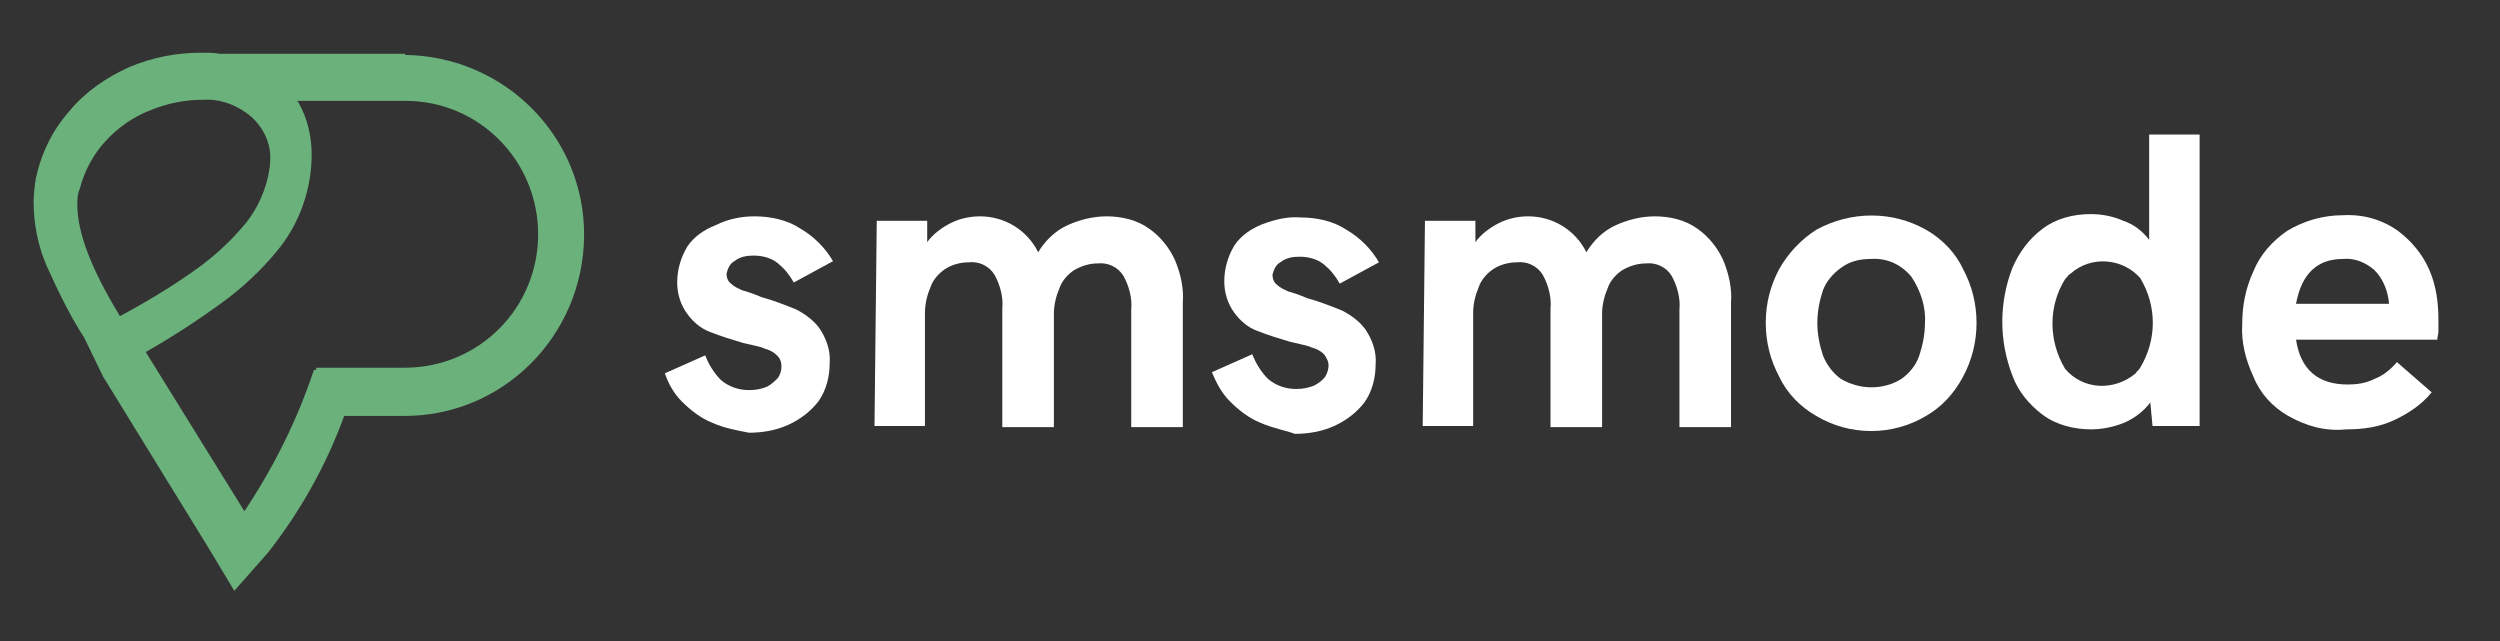 <svg version="1.1" id="Calque_1" xmlns="http://www.w3.org/2000/svg" xmlns:xlink="http://www.w3.org/1999/xlink" x="0px" y="0px" viewBox="0 0 223 57.2" style="enable-background:new 0 0 223 57.2;" xml:space="preserve"><rect x="0" y="0" width="223" height="57.2" fill="#333333" stroke="none"/> <style type="text/css"> .logo0{fill:#6BB17B;} .logo1{fill:#FFFFFF;} </style>  <g id="Groupe_1082" transform="translate(-87.264 -41.403)"> <g id="Groupe_1" transform="translate(87.264 41.403)"> <path id="Tracé_1" class="logo0" d="M36.1,4.8H19.6v0c-0.5-0.1-1.1-0.1-1.6-0.1c-2.2,0-4.4,0.4-6.5,1.3c-2,0.9-3.9,2.2-5.3,3.9 c-1.5,1.7-2.5,3.7-3,6C3.1,16.5,3,17.3,3,18c0,2,0.4,4,1.2,5.8c1,2.2,2,4.3,3.3,6.3l1.7,3.5l9.6,15.6l2.1,3.5l3-3.4 c2.9-3.7,5.2-7.8,6.8-12.2h5.2c8.9,0.1,16.1-7.1,16.2-16c0.1-8.9-7.1-16.1-16-16.2C36.2,4.8,36.2,4.8,36.1,4.8L36.1,4.8z M6.9,18.3c0-0.5,0-1,0.2-1.4c0.4-1.6,1.2-3.1,2.3-4.3c1.1-1.2,2.5-2.2,4.1-2.8c1.5-0.6,3-0.9,4.6-0.9c1.6-0.1,3.1,0.5,4.3,1.5 c1.1,1,1.8,2.4,1.7,3.9c0,0.5-0.1,1-0.2,1.5c-0.4,1.7-1.2,3.3-2.4,4.6c-1.3,1.5-2.8,2.8-4.4,3.9c-1.7,1.2-3.8,2.5-6.4,3.9 C8.2,24.1,6.9,20.8,6.9,18.3z M36.1,32.8h-7.9V33L28,33c-1.5,4.5-3.6,8.7-6.2,12.6L13,31.4c2.3-1.3,4.6-2.8,6.8-4.4 c1.8-1.3,3.5-2.9,4.9-4.6c2-2.4,3.1-5.5,3.1-8.6c0-1.7-0.4-3.3-1.2-4.7c0,0-0.1-0.1-0.1-0.1h9.7C42.7,9,48,14.3,48,20.9 S42.7,32.8,36.1,32.8L36.1,32.8z"></path> </g>    <g id="Groupe_2" transform="translate(143.57 48.701)"> <path id="Tracé_2" class="logo1" d="M7.2,30.4c-1-0.4-1.9-1.1-2.7-1.9C3.8,27.8,3.3,26.9,3,26l3.6-1.6c0.3,0.8,0.8,1.6,1.4,2.2 c0.7,0.6,1.6,0.9,2.5,0.9c0.6,0,1.1-0.1,1.6-0.3c0.4-0.2,0.7-0.5,1-0.8c0.2-0.3,0.3-0.7,0.3-1c0-0.4-0.1-0.7-0.4-1 c-0.3-0.3-0.7-0.5-1.1-0.6c-0.4-0.2-1.1-0.3-1.9-0.5c-1-0.3-2-0.6-3-1c-0.8-0.3-1.5-0.9-2-1.6c-0.6-0.8-0.9-1.8-0.9-2.8 c0-1.1,0.3-2.2,0.9-3.2c0.6-0.9,1.5-1.5,2.5-1.9C8.7,12.2,9.9,12,11,12c1.4,0,2.9,0.3,4.1,1.1c1.2,0.7,2.2,1.7,2.9,2.9l-3.5,1.9 c-0.4-0.7-0.8-1.2-1.4-1.7c-0.6-0.5-1.4-0.7-2.2-0.7c-0.6,0-1.2,0.1-1.7,0.5c-0.4,0.2-0.6,0.7-0.7,1.1c0,0.3,0.1,0.7,0.4,0.9 c0.3,0.3,0.6,0.4,1,0.6c0.4,0.1,1,0.3,1.7,0.6c1.1,0.3,2.1,0.7,3.1,1.1c0.8,0.4,1.6,1,2.1,1.7c0.6,0.9,1,2,0.9,3.1 c0,1.2-0.3,2.4-1,3.4c-0.7,0.9-1.6,1.6-2.7,2.1c-1.1,0.5-2.3,0.7-3.5,0.7C9.5,31.1,8.3,30.9,7.2,30.4z"></path>      <path id="Tracé_3" class="logo1" d="M21.9,12.4h4.5v1.9c0.5-0.7,1.3-1.3,2.1-1.7c0.8-0.4,1.7-0.6,2.6-0.6c2.2,0,4.2,1.2,5.2,3.2 c0.6-1,1.5-1.9,2.6-2.4c1.1-0.5,2.3-0.8,3.5-0.8c1.3,0,2.7,0.3,3.8,1.1c1,0.7,1.8,1.7,2.3,2.8c0.5,1.2,0.8,2.5,0.7,3.8v11.1h-4.6 V20.3c0.1-1-0.2-2.1-0.7-3c-0.5-0.8-1.4-1.2-2.3-1.1c-0.7,0-1.4,0.2-2.1,0.6c-0.6,0.4-1.1,1-1.3,1.6c-0.3,0.7-0.5,1.5-0.5,2.3 v10.1h-4.6V20.2c0.1-1-0.2-2.1-0.7-3c-0.5-0.8-1.4-1.2-2.3-1.1c-0.7,0-1.5,0.2-2.1,0.6c-0.6,0.4-1.1,1-1.3,1.6 c-0.3,0.7-0.5,1.5-0.5,2.3v10.1h-4.5L21.9,12.4z"></path>      <path id="Tracé_4" class="logo1" d="M56.1,30.4c-1-0.4-1.9-1.1-2.7-1.9c-0.7-0.7-1.2-1.6-1.6-2.6l3.6-1.6c0.3,0.8,0.8,1.6,1.4,2.2 c0.7,0.6,1.6,0.9,2.5,0.9c0.6,0,1.1-0.1,1.6-0.3c0.4-0.2,0.8-0.5,1-0.8c0.2-0.3,0.3-0.7,0.3-1c0-0.4-0.2-0.7-0.4-1 c-0.3-0.3-0.7-0.5-1.1-0.6c-0.4-0.2-1.1-0.3-1.9-0.5c-1-0.3-2-0.6-3-1c-0.8-0.3-1.5-0.9-2-1.6c-0.6-0.8-0.9-1.8-0.9-2.8 c0-1.1,0.3-2.2,0.9-3.2c0.6-0.9,1.5-1.5,2.5-1.9c1.1-0.4,2.2-0.7,3.4-0.6c1.4,0,2.9,0.3,4.1,1.1c1.2,0.7,2.2,1.7,2.9,2.9l-3.5,1.9 c-0.4-0.7-0.8-1.2-1.4-1.7c-0.6-0.5-1.4-0.7-2.2-0.7c-0.6,0-1.2,0.1-1.7,0.5c-0.4,0.2-0.6,0.7-0.7,1.1c0,0.3,0.1,0.7,0.4,0.9 c0.3,0.3,0.6,0.4,1,0.6c0.4,0.1,1,0.3,1.7,0.6c1.1,0.3,2.1,0.7,3.1,1.1c0.8,0.4,1.6,1,2.1,1.7c0.6,0.9,1,2,0.9,3.1 c0,1.2-0.3,2.4-1,3.4c-0.7,0.9-1.6,1.6-2.7,2.1c-1.1,0.5-2.3,0.7-3.5,0.7C58.4,31.1,57.2,30.9,56.1,30.4z"></path>      <path id="Tracé_5" class="logo1" d="M70.8,12.4h4.5v1.9c0.5-0.7,1.3-1.3,2.1-1.7c0.8-0.4,1.7-0.6,2.6-0.6c2.2,0,4.2,1.2,5.2,3.2 c0.6-1,1.5-1.9,2.6-2.4c1.1-0.5,2.3-0.8,3.5-0.8c1.3,0,2.7,0.3,3.8,1.1c1,0.7,1.8,1.7,2.3,2.8c0.5,1.2,0.8,2.5,0.7,3.8v11.1h-4.6 V20.3c0.1-1-0.2-2.1-0.7-3c-0.5-0.8-1.4-1.2-2.3-1.1c-0.7,0-1.4,0.2-2.1,0.6c-0.6,0.4-1.1,1-1.3,1.6c-0.3,0.7-0.5,1.5-0.5,2.3 v10.1h-4.6V20.2c0.1-1-0.2-2.1-0.7-3c-0.5-0.8-1.4-1.2-2.3-1.1c-0.7,0-1.5,0.2-2.1,0.6c-0.6,0.4-1.1,1-1.3,1.6 c-0.3,0.7-0.5,1.5-0.5,2.3v10.1h-4.5L70.8,12.4z"></path>      <path id="Tracé_6" class="logo1" d="M105.7,29.8c-1.4-0.8-2.6-2-3.3-3.5c-0.8-1.5-1.2-3.1-1.2-4.8c0-1.7,0.4-3.3,1.2-4.8 c0.8-1.4,1.9-2.6,3.3-3.5c3.1-1.7,6.8-1.7,9.8,0c1.4,0.8,2.6,2,3.3,3.5c0.8,1.5,1.2,3.1,1.2,4.8c0,1.7-0.4,3.3-1.2,4.8 c-0.8,1.5-1.9,2.7-3.3,3.5C112.5,31.6,108.7,31.6,105.7,29.8z M113.3,26.5c0.7-0.5,1.3-1.2,1.6-2.1c0.3-0.9,0.5-1.9,0.5-2.9 c0.1-1.4-0.4-2.9-1.2-4.1c-0.9-1.1-2.2-1.7-3.6-1.6c-1,0-1.9,0.2-2.7,0.8c-0.7,0.5-1.3,1.2-1.6,2c-0.3,0.9-0.5,1.9-0.5,2.9 c0,1,0.2,2,0.5,2.9c0.3,0.8,0.9,1.6,1.6,2.1C109.6,27.5,111.7,27.5,113.3,26.5L113.3,26.5z"></path>      <path id="Tracé_7" class="logo1" d="M139.9,4.7v26h-4.2l-0.2-2.1c-0.6,0.8-1.4,1.4-2.3,1.8c-1,0.4-2,0.6-3,0.6 c-1.5,0-3.1-0.4-4.3-1.3c-1.2-0.9-2.2-2.1-2.7-3.5c-1.2-3.1-1.2-6.5,0-9.6c0.6-1.4,1.5-2.6,2.7-3.5c1.2-0.9,2.7-1.3,4.3-1.3 c1,0,2,0.2,2.9,0.6c0.9,0.3,1.7,0.9,2.3,1.7V4.7H139.9z M134.6,25.5c1.5-2.5,1.5-5.5,0-8c-1.6-1.8-4.4-2-6.2-0.4 c-0.2,0.1-0.3,0.3-0.5,0.5c-1.5,2.4-1.5,5.5,0,8c1.6,1.9,4.4,2,6.3,0.4C134.3,25.8,134.5,25.7,134.6,25.5L134.6,25.5z"></path>      <path id="Tracé_8" class="logo1" d="M147.8,29.8c-1.4-0.8-2.5-2-3.1-3.5c-0.7-1.5-1.1-3.1-1-4.7c0-1.6,0.3-3.2,1-4.7 c0.6-1.5,1.7-2.7,3-3.6c1.5-0.9,3.2-1.4,5-1.4c1.8-0.1,3.5,0.4,4.9,1.4c1.2,0.9,2.2,2.1,2.8,3.5c0.6,1.4,0.8,2.9,0.8,4.4 c0,0.4,0,0.7,0,1.1c0,0.2-0.1,0.5-0.1,0.7h-12.6c0.4,2.7,2,4,4.6,4c0.8,0,1.6-0.1,2.4-0.5c0.8-0.3,1.5-0.9,2-1.5l3.1,2.7 c-0.9,1.1-2.1,1.9-3.4,2.5c-1.3,0.6-2.7,0.8-4.2,0.8C151.1,31.2,149.4,30.7,147.8,29.8z M156.8,19.8c-0.1-1.1-0.5-2.2-1.3-3 c-0.8-0.7-1.8-1.1-2.8-1c-2.3,0-3.7,1.3-4.2,4H156.8z"></path> </g> </g> </svg>